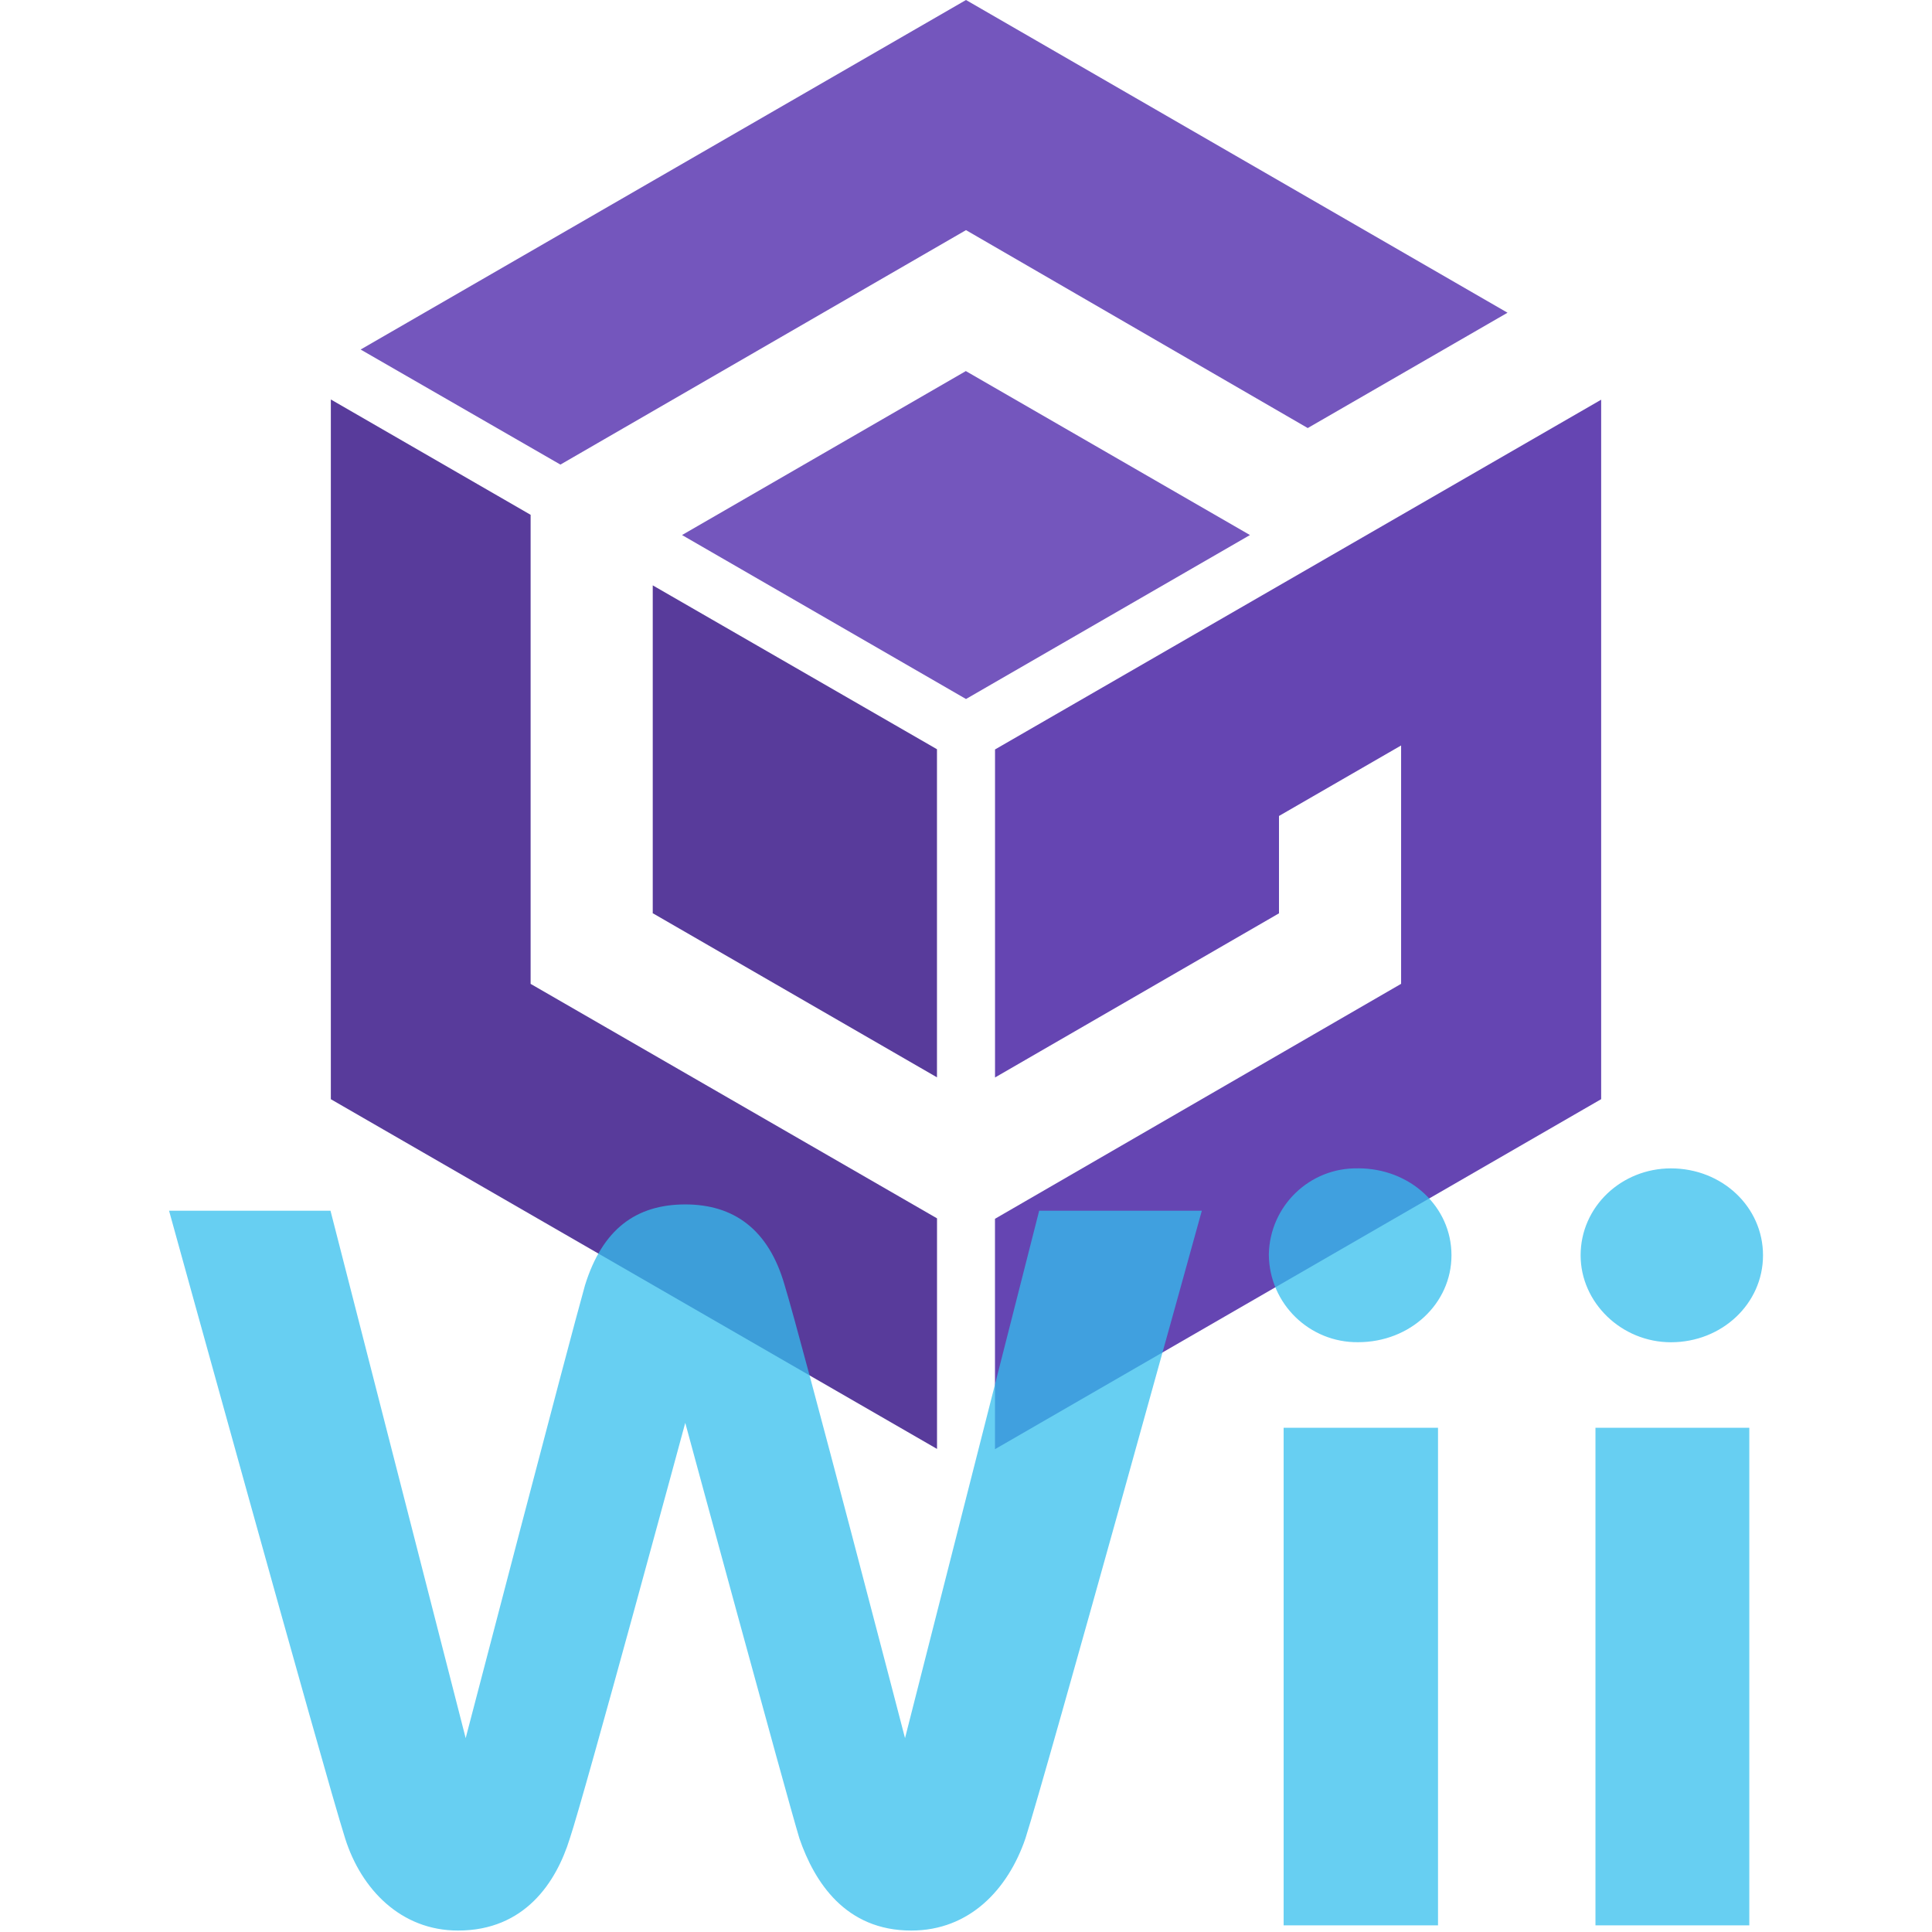 <?xml version="1.0" encoding="UTF-8" standalone="no"?>
<svg
   viewBox="0 0 32 32"
   version="1.1"
   id="svg51"
   xmlns="http://www.w3.org/2000/svg"
   xmlns:svg="http://www.w3.org/2000/svg">
  <!-- from https://raw.githubusercontent.com/coreui/coreui-icons/master/svg/brand/cib-nintendo-gamecube.svg -->
  <defs
     id="defs55" />
  <g
     id="g4221"
     transform="matrix(0.75,0,0,0.75,4,-6.562725e-4)">
    <path
       id="path158-5"
       d="M 16,8.7503e-4 2.631,7.72 7.043,10.261 16,5.083 23.547,9.454 27.959,6.907 Z m 0,8.193 -6.271,3.623 6.271,3.621 6.271,-3.621 -6.271,-3.619 z"
       style="fill:#7456bd;fill-opacity:1" />
    <path
       id="path158-3-7"
       d="m 1.973,8.823 v 15.453 l 13.387,7.723 V 26.907 L 6.385,21.729 V 11.37 Z m 7.109,4.105 v 7.244 h 0.006 l 6.271,3.621 v -7.246 z"
       style="fill:#583b9b;fill-opacity:1" />
    <path
       id="path158-7-2"
       d="M 30.027,8.828 16.641,16.552 v 7.244 l 6.271,-3.625 V 18.021 l 2.697,-1.557 v 5.264 l -8.969,5.189 v 5.088 l 13.387,-7.73 z"
       style="fill:#6545b2;fill-opacity:1" />
  </g>
  <path
     d="m 22.494,19.352 c -0.799,-0.017 -1.461,0.619 -1.478,1.422 v 0.017 c 0.013,0.808 0.675,1.448 1.478,1.44 0.864,0 1.547,-0.64 1.547,-1.44 0,-0.804 -0.683,-1.44 -1.547,-1.44 z m 5.182,0 c -0.821,0 -1.496,0.636 -1.496,1.44 0,0.782 0.675,1.44 1.496,1.44 0.846,0 1.525,-0.64 1.525,-1.44 0,-0.804 -0.679,-1.44 -1.525,-1.44 z m -16.323,0.597 c -0.821,0 -1.375,0.412 -1.663,1.337 -0.266,0.941 -1.977,7.503 -1.977,7.503 l -2.239,-8.736 H 2.8 c 0,0 2.57,9.307 2.917,10.398 0.266,0.842 0.924,1.525 1.869,1.525 1.109,0 1.629,-0.804 1.852,-1.525 0.249,-0.743 1.912,-6.884 1.912,-6.884 0,0 1.667,6.145 1.891,6.884 0.249,0.722 0.761,1.525 1.852,1.525 0.967,0 1.603,-0.683 1.891,-1.525 0.348,-1.087 2.922,-10.398 2.922,-10.398 h -2.694 l -2.222,8.736 c 0,0 -1.706,-6.561 -1.994,-7.503 -0.266,-0.928 -0.846,-1.337 -1.646,-1.337 z m 9.908,3.699 v 8.242 h 2.557 v -8.242 z m 5.165,0 v 8.242 h 2.548 v -8.242 z"
     id="path1008"
     style="fill:#34beed;fill-opacity:0.75;stroke-width:0.825" />
</svg>
